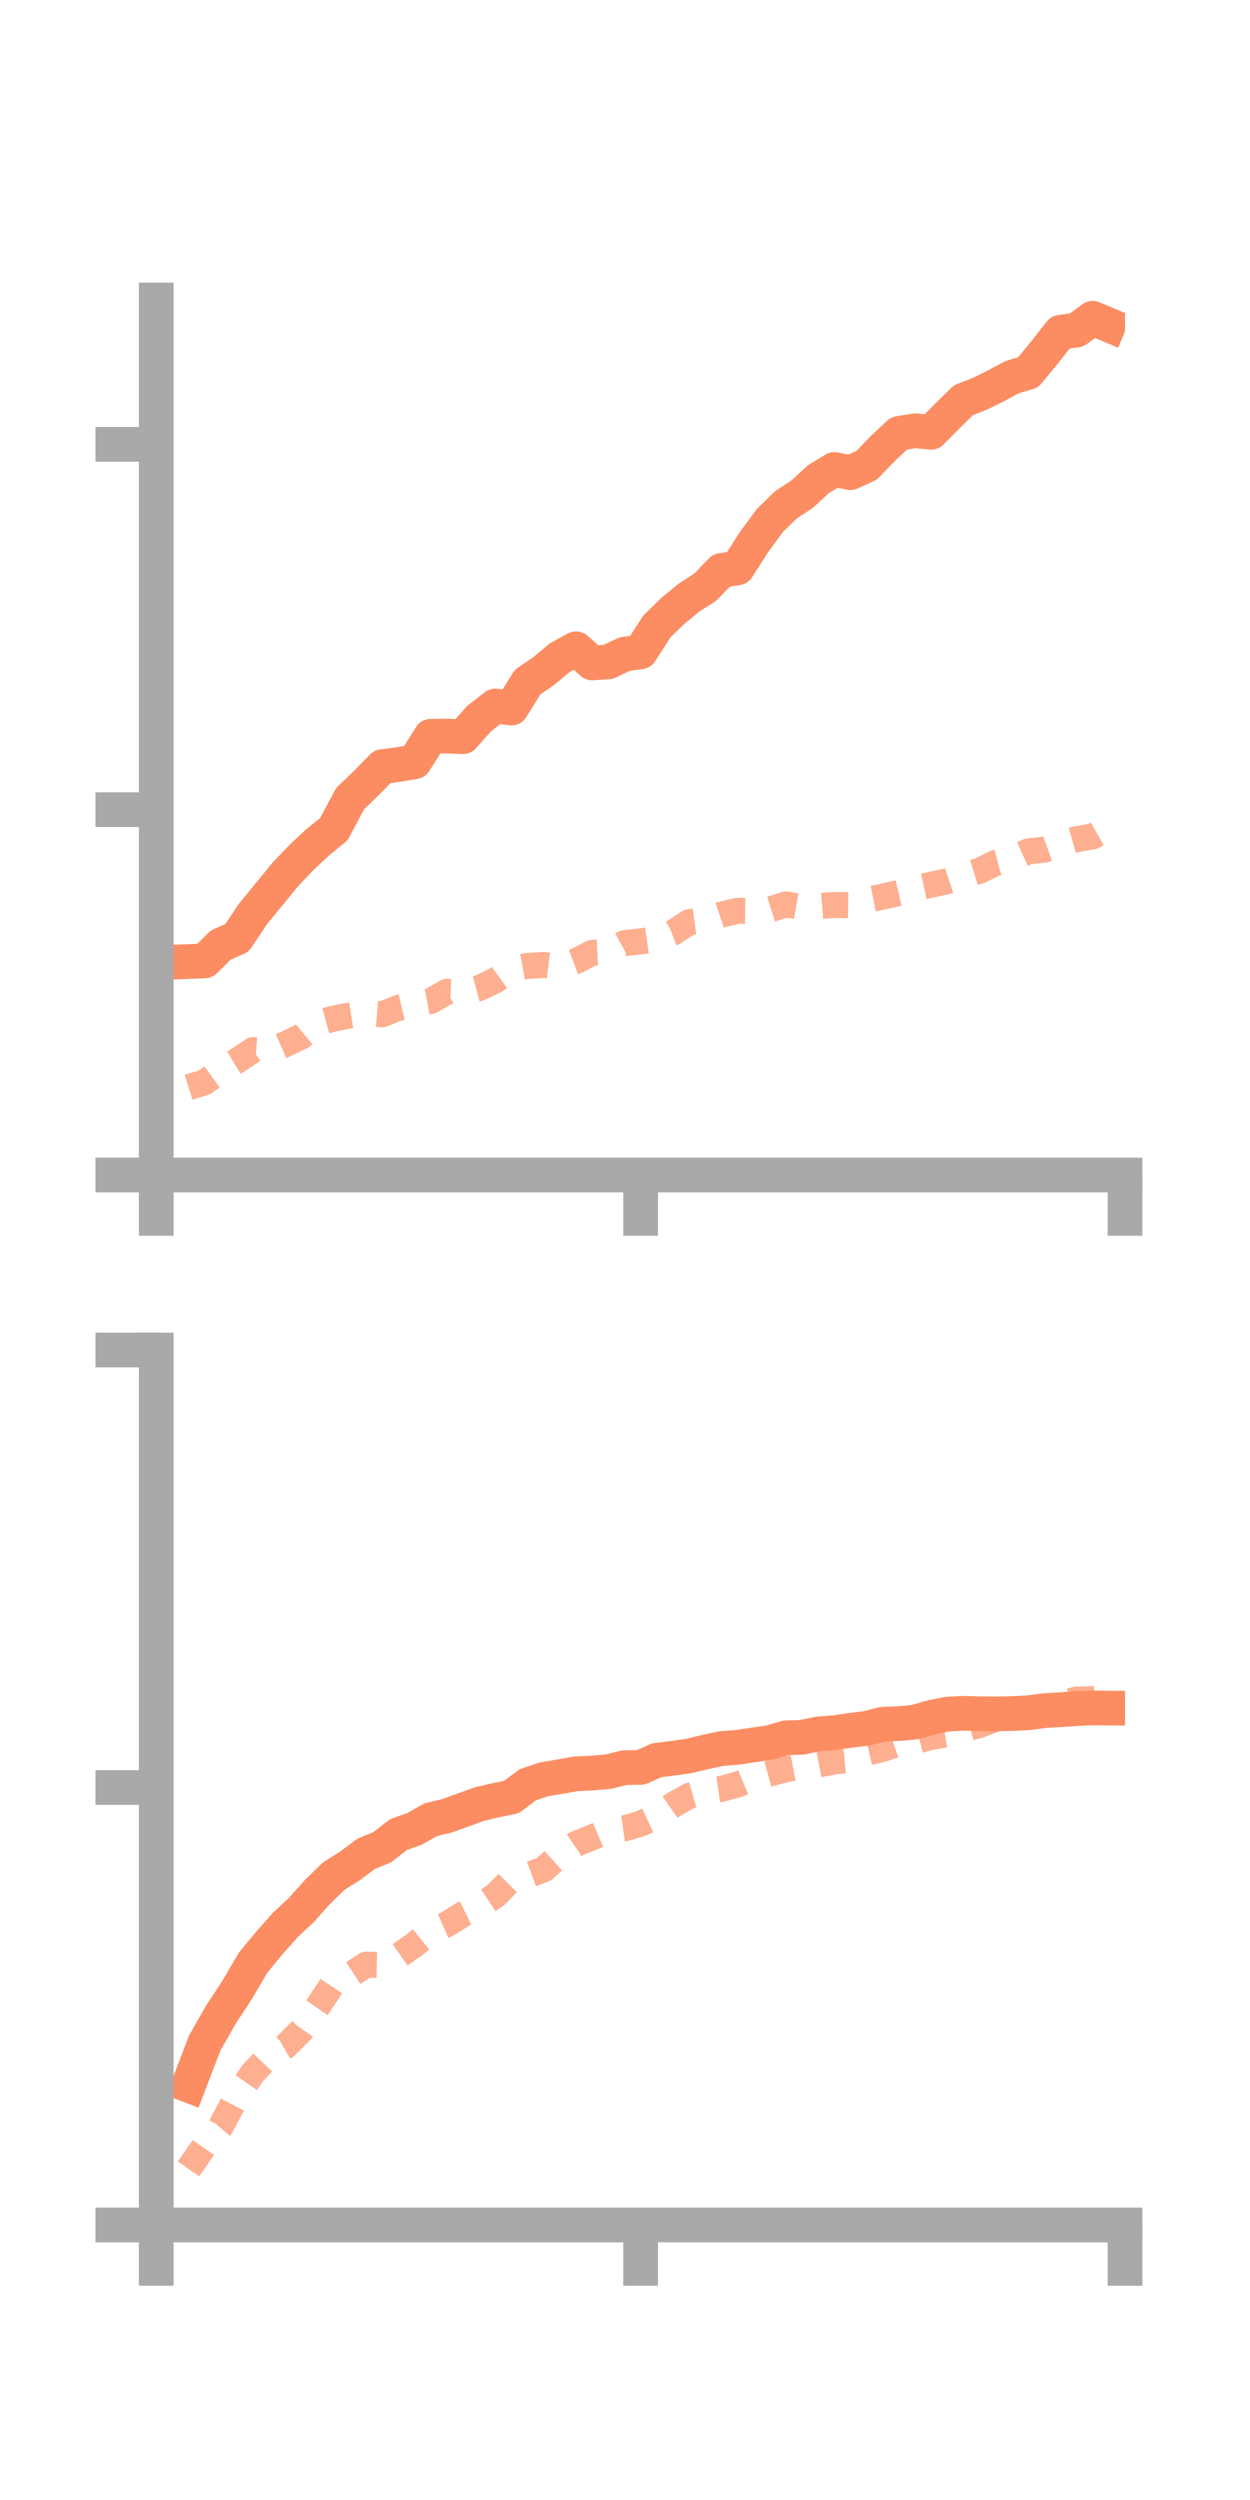 <?xml version="1.0" encoding="utf-8" standalone="no"?>
<!DOCTYPE svg PUBLIC "-//W3C//DTD SVG 1.1//EN"
  "http://www.w3.org/Graphics/SVG/1.1/DTD/svg11.dtd">
<!-- Created with matplotlib (https://matplotlib.org/) -->
<svg height="144pt" version="1.1" viewBox="0 0 72 144" width="72pt" xmlns="http://www.w3.org/2000/svg" xmlns:xlink="http://www.w3.org/1999/xlink">
 <defs>
  <style type="text/css">*{stroke-linecap:butt;stroke-linejoin:round;}</style>
 </defs>
 <g id="figure_1">
  <g id="patch_1">
   <path d="M 0 144 
L 72 144 
L 72 0 
L 0 0 
z
" style="fill:none;"/>
  </g>
  <g id="axes_1">
   <g id="patch_2">
    <path d="M 9 67.68 
L 64.8 67.68 
L 64.8 17.28 
L 9 17.28 
z
" style="fill:none;"/>
   </g>
   <g id="matplotlib.axis_1">
    <g id="xtick_1">
     <g id="line2d_1">
      <defs>
       <path d="M 0 0 
L 0 3.5 
" id="mbbc2c53170" style="stroke:#a9a9a9;stroke-width:2;"/>
      </defs>
      <g>
       <use style="fill:#a9a9a9;stroke:#a9a9a9;stroke-width:2;" x="9" xlink:href="#mbbc2c53170" y="67.68"/>
      </g>
     </g>
    </g>
    <g id="xtick_2">
     <g id="line2d_2">
      <g>
       <use style="fill:#a9a9a9;stroke:#a9a9a9;stroke-width:2;" x="36.9" xlink:href="#mbbc2c53170" y="67.68"/>
      </g>
     </g>
    </g>
    <g id="xtick_3">
     <g id="line2d_3">
      <g>
       <use style="fill:#a9a9a9;stroke:#a9a9a9;stroke-width:2;" x="64.8" xlink:href="#mbbc2c53170" y="67.68"/>
      </g>
     </g>
    </g>
   </g>
   <g id="matplotlib.axis_2">
    <g id="ytick_1">
     <g id="line2d_4">
      <defs>
       <path d="M 0 0 
L -3.5 0 
" id="m4ecb4f085e" style="stroke:#a9a9a9;stroke-width:2;"/>
      </defs>
      <g>
       <use style="fill:#a9a9a9;stroke:#a9a9a9;stroke-width:2;" x="9" xlink:href="#m4ecb4f085e" y="67.68"/>
      </g>
     </g>
    </g>
    <g id="ytick_2">
     <g id="line2d_5">
      <g>
       <use style="fill:#a9a9a9;stroke:#a9a9a9;stroke-width:2;" x="9" xlink:href="#m4ecb4f085e" y="46.637"/>
      </g>
     </g>
    </g>
    <g id="ytick_3">
     <g id="line2d_6">
      <g>
       <use style="fill:#a9a9a9;stroke:#a9a9a9;stroke-width:2;" x="9" xlink:href="#m4ecb4f085e" y="25.594"/>
      </g>
     </g>
    </g>
   </g>
   <g id="line2d_7">
    <path clip-path="url(#p8beee46513)" d="M 10.86 55.385 
L 11.79 55.35 
L 12.72 54.431 
L 13.65 54.026 
L 14.58 52.629 
L 15.51 51.5 
L 16.44 50.363 
L 17.37 49.386 
L 18.3 48.517 
L 19.23 47.761 
L 20.16 46.01 
L 21.09 45.115 
L 22.02 44.162 
L 22.95 44.035 
L 23.88 43.879 
L 24.81 42.411 
L 25.74 42.398 
L 26.67 42.436 
L 27.6 41.39 
L 28.53 40.665 
L 29.46 40.785 
L 30.39 39.29 
L 31.32 38.654 
L 32.25 37.876 
L 33.18 37.37 
L 34.11 38.186 
L 35.04 38.124 
L 35.97 37.681 
L 36.9 37.544 
L 37.83 36.09 
L 38.76 35.183 
L 39.69 34.422 
L 40.62 33.822 
L 41.55 32.86 
L 42.48 32.71 
L 43.41 31.256 
L 44.34 29.987 
L 45.27 29.076 
L 46.2 28.469 
L 47.13 27.608 
L 48.06 27.045 
L 48.99 27.226 
L 49.92 26.801 
L 50.85 25.834 
L 51.78 24.966 
L 52.71 24.812 
L 53.64 24.9 
L 54.57 23.955 
L 55.5 23.047 
L 56.43 22.688 
L 57.36 22.229 
L 58.29 21.728 
L 59.22 21.449 
L 60.15 20.322 
L 61.08 19.137 
L 62.01 19.013 
L 62.94 18.332 
L 63.87 18.721 
" style="fill:none;stroke:#fc8d62;stroke-linecap:square;stroke-width:2;"/>
   </g>
   <g id="line2d_8">
    <path clip-path="url(#p8beee46513)" d="M 10.86 62.629 
L 11.79 62.335 
L 12.72 61.664 
L 13.65 61.102 
L 14.58 60.482 
L 15.51 60.557 
L 16.44 60.147 
L 17.37 59.697 
L 18.3 58.923 
L 19.23 58.67 
L 20.16 58.489 
L 21.09 58.346 
L 22.02 58.427 
L 22.95 58.05 
L 23.88 57.833 
L 24.81 57.661 
L 25.74 57.127 
L 26.67 57.171 
L 27.6 56.919 
L 28.53 56.478 
L 29.46 55.808 
L 30.39 55.636 
L 31.32 55.586 
L 32.25 55.705 
L 33.18 55.361 
L 34.11 54.883 
L 35.04 54.845 
L 35.97 54.327 
L 36.9 54.223 
L 37.83 54.094 
L 38.76 53.73 
L 39.69 53.121 
L 40.62 52.999 
L 41.55 52.684 
L 42.48 52.463 
L 43.41 52.474 
L 44.34 52.389 
L 45.27 52.093 
L 46.2 52.253 
L 47.13 52.196 
L 48.06 52.126 
L 48.99 52.141 
L 49.92 51.835 
L 50.85 51.648 
L 51.78 51.433 
L 52.71 51.163 
L 53.64 50.961 
L 54.57 50.753 
L 55.5 50.442 
L 56.43 50.153 
L 57.36 49.696 
L 58.29 49.458 
L 59.22 49.04 
L 60.15 48.943 
L 61.08 48.606 
L 62.01 48.336 
L 62.94 48.176 
L 63.87 47.644 
" style="fill:none;stroke:#fc8d62;stroke-dasharray:1.5,1.5;stroke-dashoffset:0;stroke-opacity:0.7;stroke-width:1.5;"/>
   </g>
   <g id="patch_3">
    <path d="M 9 67.68 
L 9 17.28 
" style="fill:none;stroke:#a9a9a9;stroke-linecap:square;stroke-linejoin:miter;stroke-width:2;"/>
   </g>
   <g id="patch_4">
    <path d="M 64.8 67.68 
L 64.8 17.28 
" style="fill:none;"/>
   </g>
   <g id="patch_5">
    <path d="M 9 67.68 
L 64.8 67.68 
" style="fill:none;stroke:#a9a9a9;stroke-linecap:square;stroke-linejoin:miter;stroke-width:2;"/>
   </g>
   <g id="patch_6">
    <path d="M 9 17.28 
L 64.8 17.28 
" style="fill:none;"/>
   </g>
  </g>
  <g id="axes_2">
   <g id="patch_7">
    <path d="M 9 128.16 
L 64.8 128.16 
L 64.8 77.76 
L 9 77.76 
z
" style="fill:none;"/>
   </g>
   <g id="matplotlib.axis_3">
    <g id="xtick_4">
     <g id="line2d_9">
      <g>
       <use style="fill:#a9a9a9;stroke:#a9a9a9;stroke-width:2;" x="9" xlink:href="#mbbc2c53170" y="128.16"/>
      </g>
     </g>
    </g>
    <g id="xtick_5">
     <g id="line2d_10">
      <g>
       <use style="fill:#a9a9a9;stroke:#a9a9a9;stroke-width:2;" x="36.9" xlink:href="#mbbc2c53170" y="128.16"/>
      </g>
     </g>
    </g>
    <g id="xtick_6">
     <g id="line2d_11">
      <g>
       <use style="fill:#a9a9a9;stroke:#a9a9a9;stroke-width:2;" x="64.8" xlink:href="#mbbc2c53170" y="128.16"/>
      </g>
     </g>
    </g>
   </g>
   <g id="matplotlib.axis_4">
    <g id="ytick_4">
     <g id="line2d_12">
      <g>
       <use style="fill:#a9a9a9;stroke:#a9a9a9;stroke-width:2;" x="9" xlink:href="#m4ecb4f085e" y="128.16"/>
      </g>
     </g>
    </g>
    <g id="ytick_5">
     <g id="line2d_13">
      <g>
       <use style="fill:#a9a9a9;stroke:#a9a9a9;stroke-width:2;" x="9" xlink:href="#m4ecb4f085e" y="102.96"/>
      </g>
     </g>
    </g>
    <g id="ytick_6">
     <g id="line2d_14">
      <g>
       <use style="fill:#a9a9a9;stroke:#a9a9a9;stroke-width:2;" x="9" xlink:href="#m4ecb4f085e" y="77.76"/>
      </g>
     </g>
    </g>
   </g>
   <g id="line2d_15">
    <path clip-path="url(#p8e32baa087)" d="M 10.86 120.111 
L 11.79 117.683 
L 12.72 116.052 
L 13.65 114.633 
L 14.58 113.049 
L 15.51 111.92 
L 16.44 110.871 
L 17.37 110.004 
L 18.3 108.962 
L 19.23 108.059 
L 20.16 107.476 
L 21.09 106.777 
L 22.02 106.399 
L 22.95 105.671 
L 23.88 105.342 
L 24.81 104.814 
L 25.74 104.592 
L 26.67 104.258 
L 27.6 103.92 
L 28.53 103.701 
L 29.46 103.511 
L 30.39 102.808 
L 31.32 102.491 
L 32.25 102.337 
L 33.18 102.171 
L 34.11 102.13 
L 35.04 102.049 
L 35.97 101.817 
L 36.9 101.804 
L 37.83 101.39 
L 38.76 101.276 
L 39.69 101.141 
L 40.62 100.917 
L 41.55 100.718 
L 42.48 100.647 
L 43.41 100.505 
L 44.34 100.369 
L 45.27 100.098 
L 46.2 100.067 
L 47.13 99.875 
L 48.06 99.802 
L 48.99 99.668 
L 49.92 99.554 
L 50.85 99.316 
L 51.78 99.28 
L 52.71 99.193 
L 53.64 98.92 
L 54.57 98.733 
L 55.5 98.685 
L 56.43 98.713 
L 57.36 98.72 
L 58.29 98.702 
L 59.22 98.658 
L 60.15 98.532 
L 61.08 98.479 
L 62.01 98.414 
L 62.94 98.376 
L 63.87 98.385 
" style="fill:none;stroke:#fc8d62;stroke-linecap:square;stroke-width:2;"/>
   </g>
   <g id="line2d_16">
    <path clip-path="url(#p8e32baa087)" d="M 10.86 124.928 
L 11.79 123.584 
L 12.72 122.486 
L 13.65 120.717 
L 14.58 119.387 
L 15.51 118.412 
L 16.44 117.87 
L 17.37 116.936 
L 18.3 115.583 
L 19.23 114.179 
L 20.16 113.77 
L 21.09 113.166 
L 22.02 113.185 
L 22.95 112.665 
L 23.88 112.013 
L 24.81 111.248 
L 25.74 110.839 
L 26.67 110.259 
L 27.6 109.802 
L 28.53 109.188 
L 29.46 108.25 
L 30.39 108.021 
L 31.32 107.677 
L 32.25 106.842 
L 33.18 106.208 
L 34.11 105.834 
L 35.04 105.438 
L 35.97 105.31 
L 36.9 105.047 
L 37.83 104.62 
L 38.76 103.968 
L 39.69 103.446 
L 40.62 103.177 
L 41.55 103.042 
L 42.48 102.792 
L 43.41 102.41 
L 44.34 102.154 
L 45.27 101.911 
L 46.2 101.733 
L 47.13 101.638 
L 48.06 101.458 
L 48.99 101.37 
L 49.92 100.955 
L 50.85 100.737 
L 51.78 100.416 
L 52.71 100.293 
L 53.64 100.044 
L 54.57 99.885 
L 55.5 99.607 
L 56.43 99.358 
L 57.36 98.999 
L 58.29 98.889 
L 59.22 98.812 
L 60.15 98.476 
L 61.08 98.142 
L 62.01 97.896 
L 62.94 97.87 
L 63.87 97.703 
" style="fill:none;stroke:#fc8d62;stroke-dasharray:1.5,1.5;stroke-dashoffset:0;stroke-opacity:0.7;stroke-width:1.5;"/>
   </g>
   <g id="patch_8">
    <path d="M 9 128.16 
L 9 77.76 
" style="fill:none;stroke:#a9a9a9;stroke-linecap:square;stroke-linejoin:miter;stroke-width:2;"/>
   </g>
   <g id="patch_9">
    <path d="M 64.8 128.16 
L 64.8 77.76 
" style="fill:none;"/>
   </g>
   <g id="patch_10">
    <path d="M 9 128.16 
L 64.8 128.16 
" style="fill:none;stroke:#a9a9a9;stroke-linecap:square;stroke-linejoin:miter;stroke-width:2;"/>
   </g>
   <g id="patch_11">
    <path d="M 9 77.76 
L 64.8 77.76 
" style="fill:none;"/>
   </g>
  </g>
 </g>
 <defs>
  <clipPath id="p8beee46513">
   <rect height="50.4" width="55.8" x="9" y="17.28"/>
  </clipPath>
  <clipPath id="p8e32baa087">
   <rect height="50.4" width="55.8" x="9" y="77.76"/>
  </clipPath>
 </defs>
</svg>

